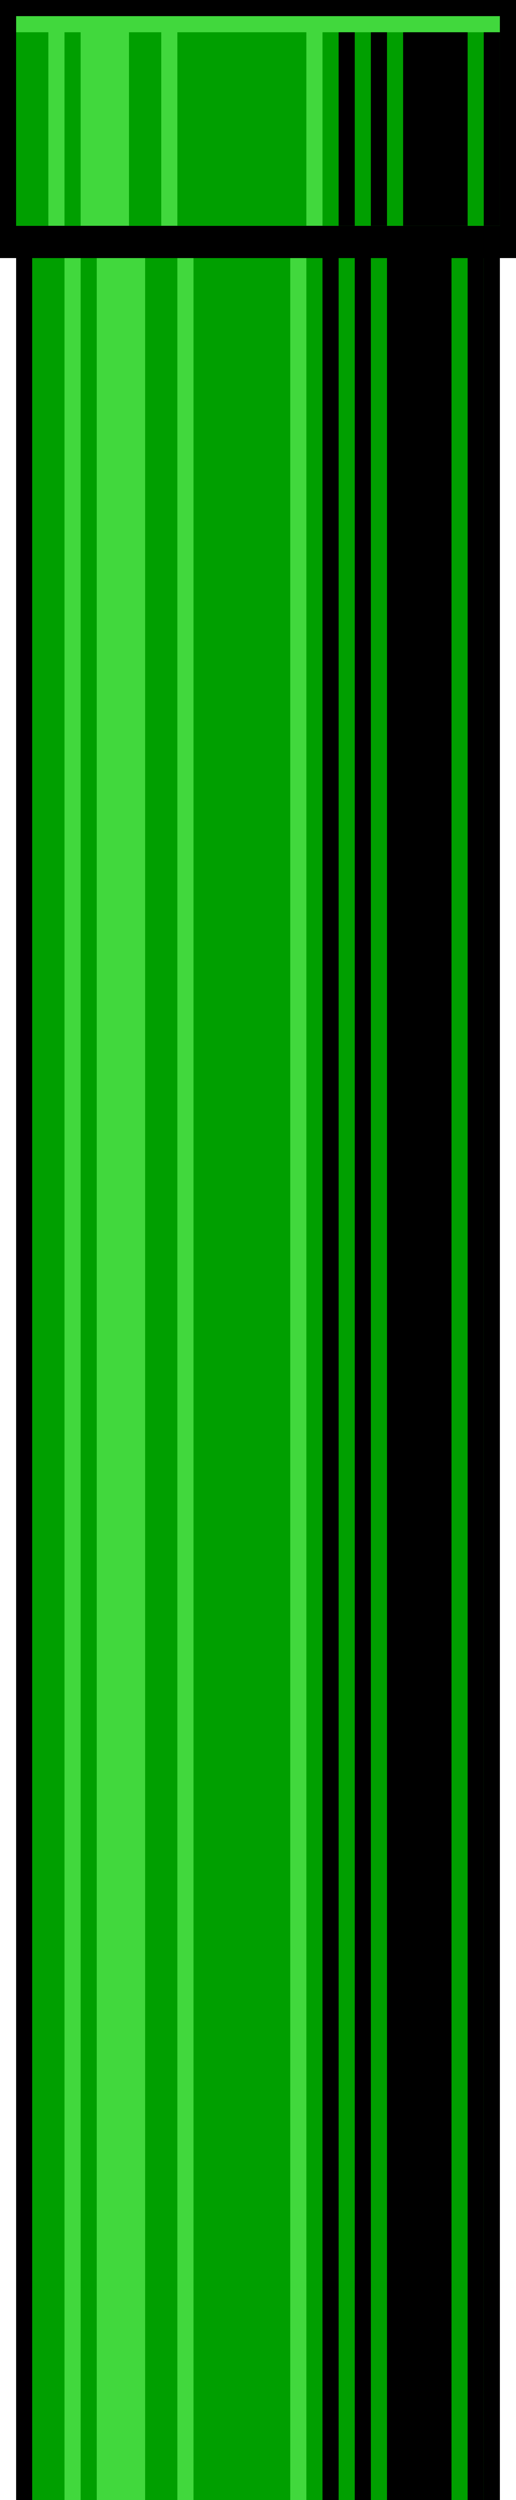 <svg width="32" height="155" viewBox="0 0 32 155" fill="none" xmlns="http://www.w3.org/2000/svg" style="image-rendering: pixelated">
<g clip-path="url(#clip0_0_2757)">
<rect x="1" y="16" width="30" height="400" fill="black"/>
<rect x="2" y="16" width="28" height="400" fill="#41D83D"/>
<path d="M19 16H30V416H19V16Z" fill="#009F00"/>
<path d="M12 16H18V416H12V16Z" fill="#009F00"/>
<path d="M9 16H11V416H9V16Z" fill="#009F00"/>
<path d="M2 16H4V416H2V16Z" fill="#009F00"/>
<path d="M5 16H6V416H5V16Z" fill="#009F00"/>
<path d="M29 16H30V416H29V16Z" fill="black"/>
<path d="M22 16H23V416H22V16Z" fill="black"/>
<path d="M20 16H21V416H20V16Z" fill="black"/>
<path d="M24 16H28V416H24V16Z" fill="black"/>
</g>
<rect width="32" height="16" fill="black"/>
<rect x="1" y="1" width="30" height="13" fill="#41D83D"/>
<path d="M20 2H31V14H20V2Z" fill="#009F00"/>
<path d="M11 2H19V14H11V2Z" fill="#009F00"/>
<path d="M8 2H10V14H8V2Z" fill="#009F00"/>
<path d="M1 2H3V14H1V2Z" fill="#009F00"/>
<path d="M4 2H5V14H4V2Z" fill="#009F00"/>
<path d="M30 2H31V14H30V2Z" fill="black"/>
<path d="M23 2H24V14H23V2Z" fill="black"/>
<path d="M21 2H22V14H21V2Z" fill="black"/>
<path d="M25 2H29V14H25V2Z" fill="black"/>
<defs>
<clipPath id="clip0_0_2757">
<rect width="30" height="140" fill="white" transform="translate(1 16)"/>
</clipPath>
</defs>
</svg>
